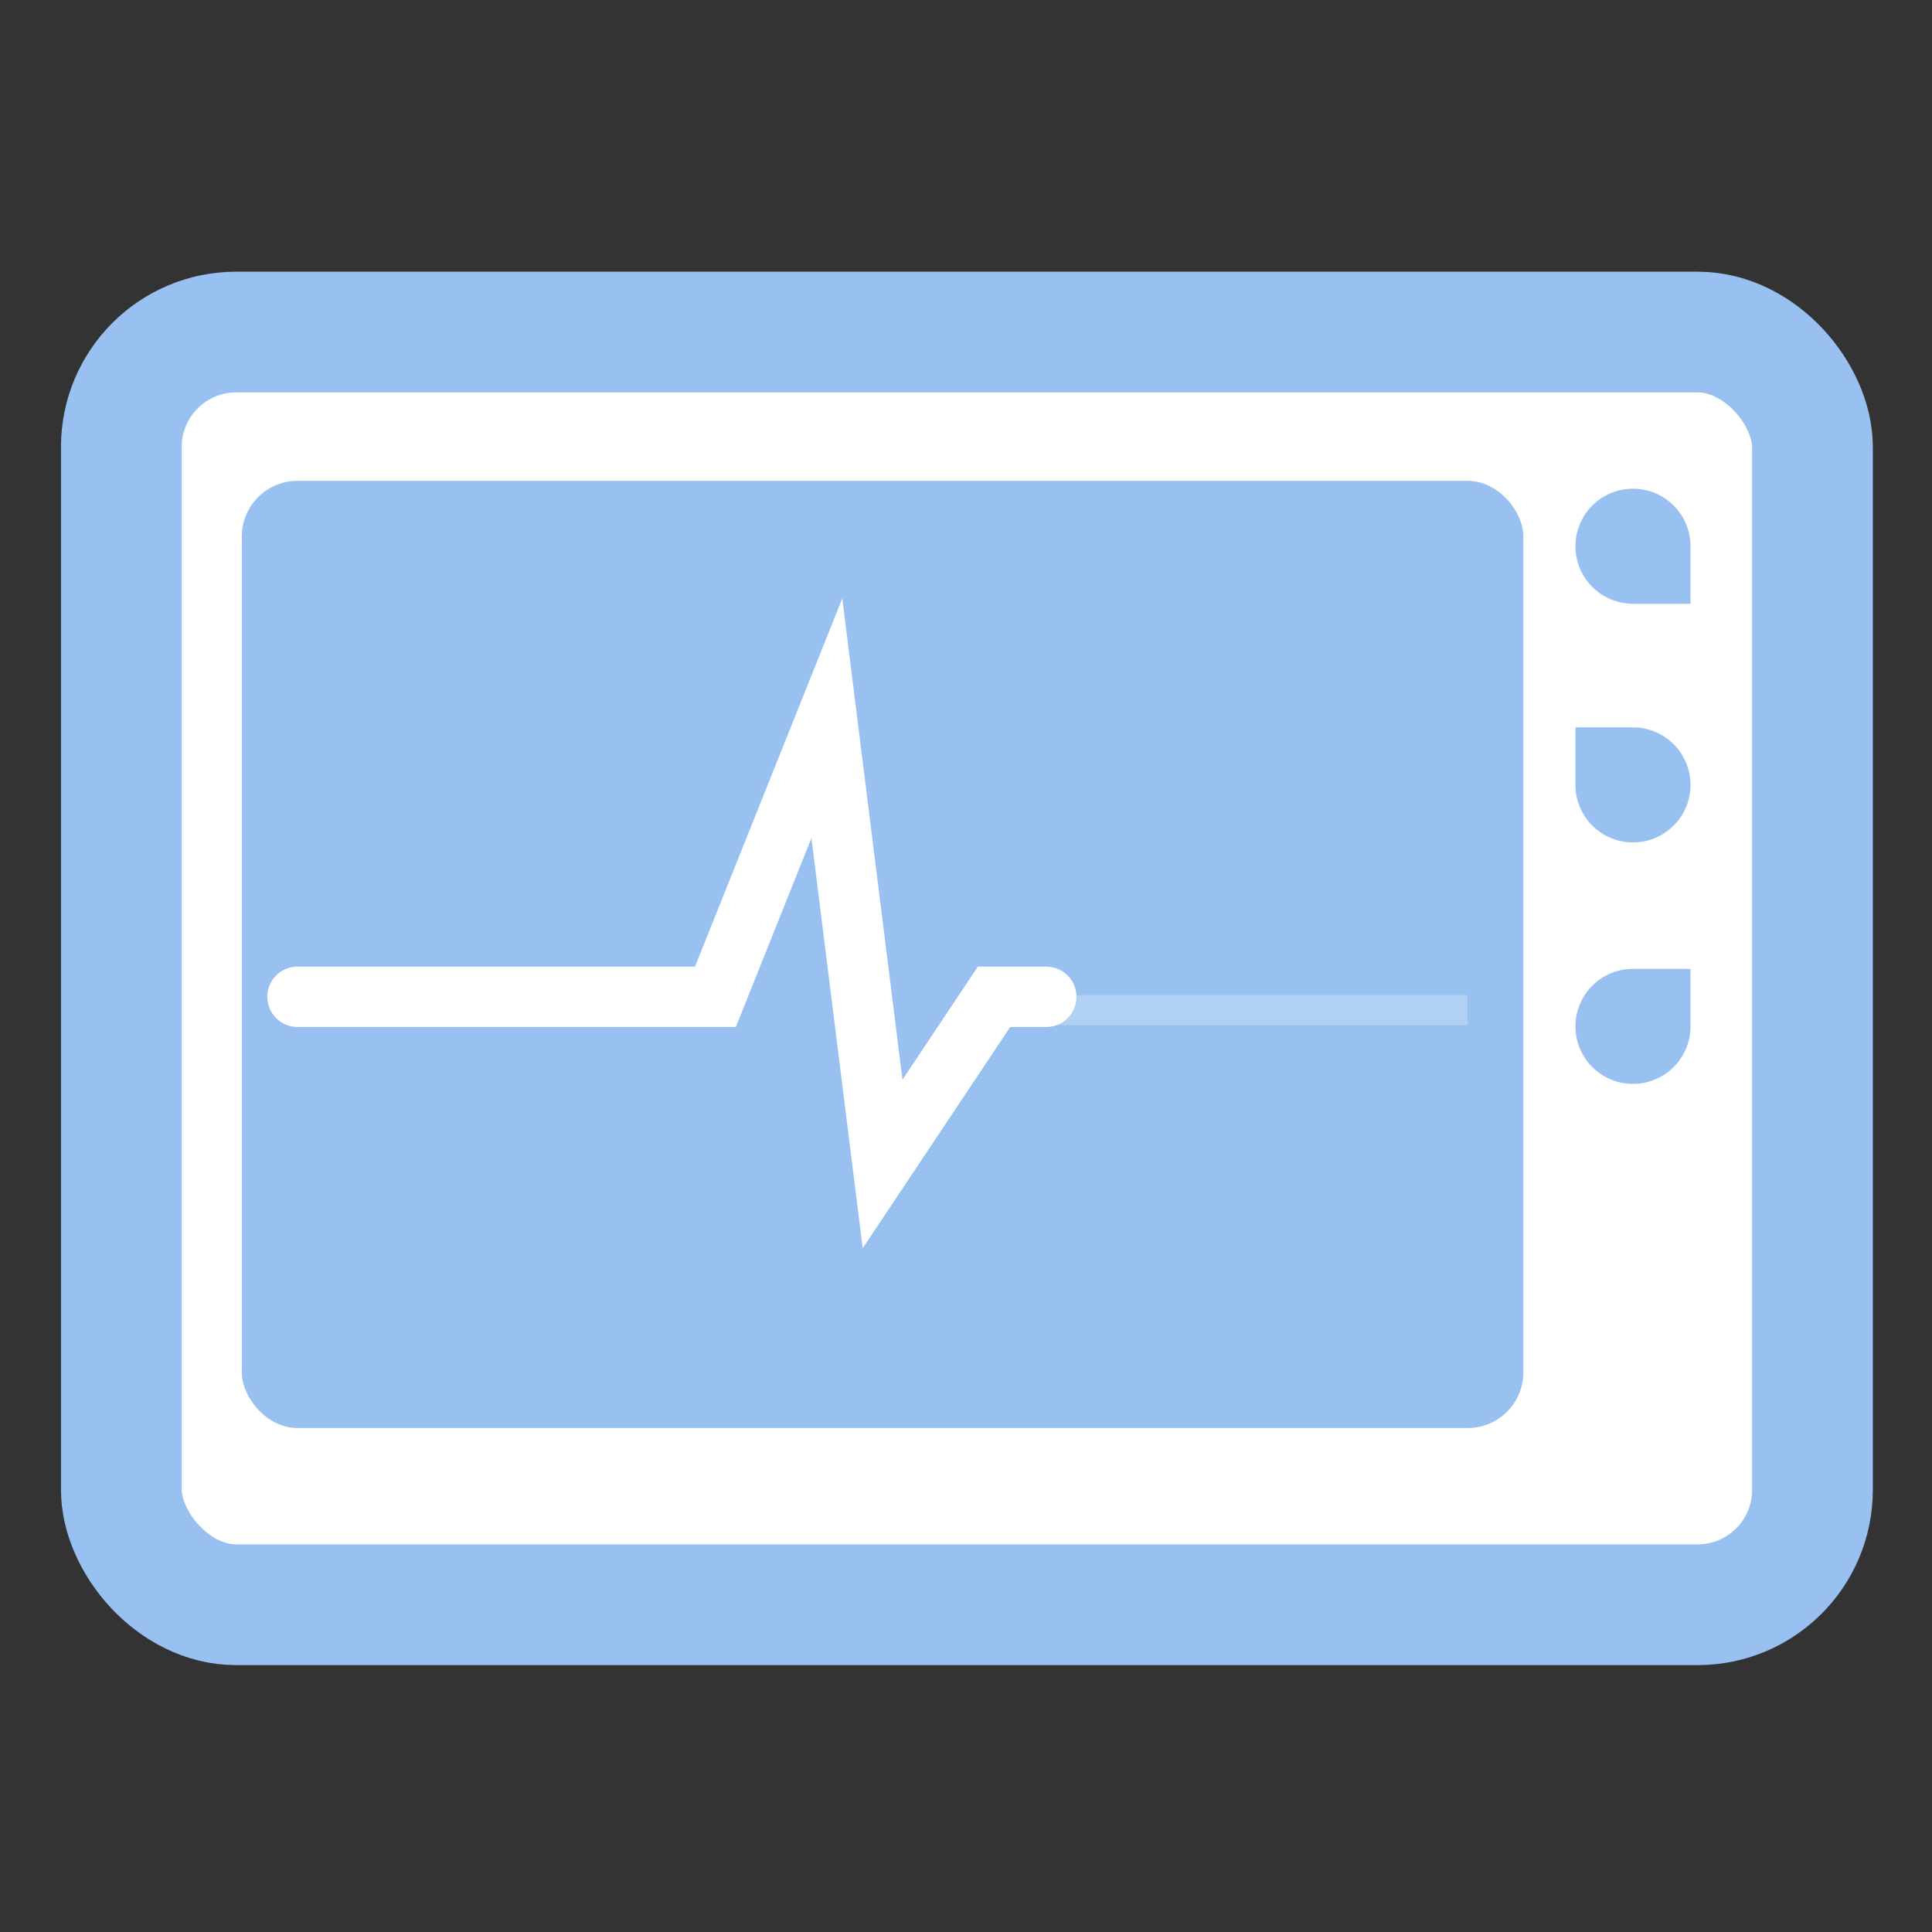 <svg xmlns="http://www.w3.org/2000/svg" width="64" height="64" version="1.0"><rect width="100%" height="100%" fill="#333333" stroke="none"/><defs><linearGradient id="a"><stop offset="0" stop-color="#d5d3cf"/><stop offset="1" stop-color="#f6f5f4"/></linearGradient><linearGradient id="b"><stop offset="0" stop-color="#d5d3cf"/><stop offset="1" stop-color="#949390"/></linearGradient><linearGradient id="c"><stop offset="0" stop-color="#9a9996"/><stop offset="1" stop-color="#77767b"/></linearGradient><linearGradient id="d"><stop offset="0" stop-color="#424048"/><stop offset=".047" stop-color="#f6f5f4"/><stop offset=".097" stop-color="#949390"/><stop offset=".9" stop-color="#d5d3cf"/><stop offset=".95" stop-color="#f6f5f4"/><stop offset="1" stop-color="#424048"/></linearGradient></defs><g transform="translate(0 -236)"><rect ry="3.804" rx="3.804" y="247" x="4.02" height="42.159" width="56.02" style="marker:none" color="#000" overflow="visible" fill="#fff" stroke="#98c1f1" stroke-width="4"/><path style="isolation:auto;mix-blend-mode:normal;solid-color:#000;solid-opacity:1;marker:none" color="#000" overflow="visible" fill="none" d="M4.272 239.04h57.102v57.102H4.272z"/><rect style="marker:none" width="42.453" height="31.378" x="8.01" y="251.928" rx="1.846" ry="1.846" fill="#98c1f1"/><path d="M9.855 269.463H23.7l3.691-9.23L29.236 275l3.692-5.537h15.689" opacity=".236" fill="none" stroke="#fff" stroke-miterlimit="10"/><path d="M9.855 269.02H23.7l3.691-9.228 1.846 14.766 3.692-5.537h1.73" fill="none" stroke="#fff" stroke-width="2" stroke-linecap="round" stroke-miterlimit="10"/><path style="marker:none" d="M56 268.094V270a1.905 1.905 0 01-1.905 1.905A1.905 1.905 0 0152.189 270a1.905 1.905 0 011.906-1.906zM52.189 260.095V262a1.905 1.905 0 001.906 1.906A1.905 1.905 0 0056 262a1.905 1.905 0 00-1.905-1.905zM56 256v-1.905a1.905 1.905 0 00-1.905-1.906 1.905 1.905 0 00-1.906 1.906A1.905 1.905 0 0054.095 256z" fill="#98c1f1"/></g></svg>